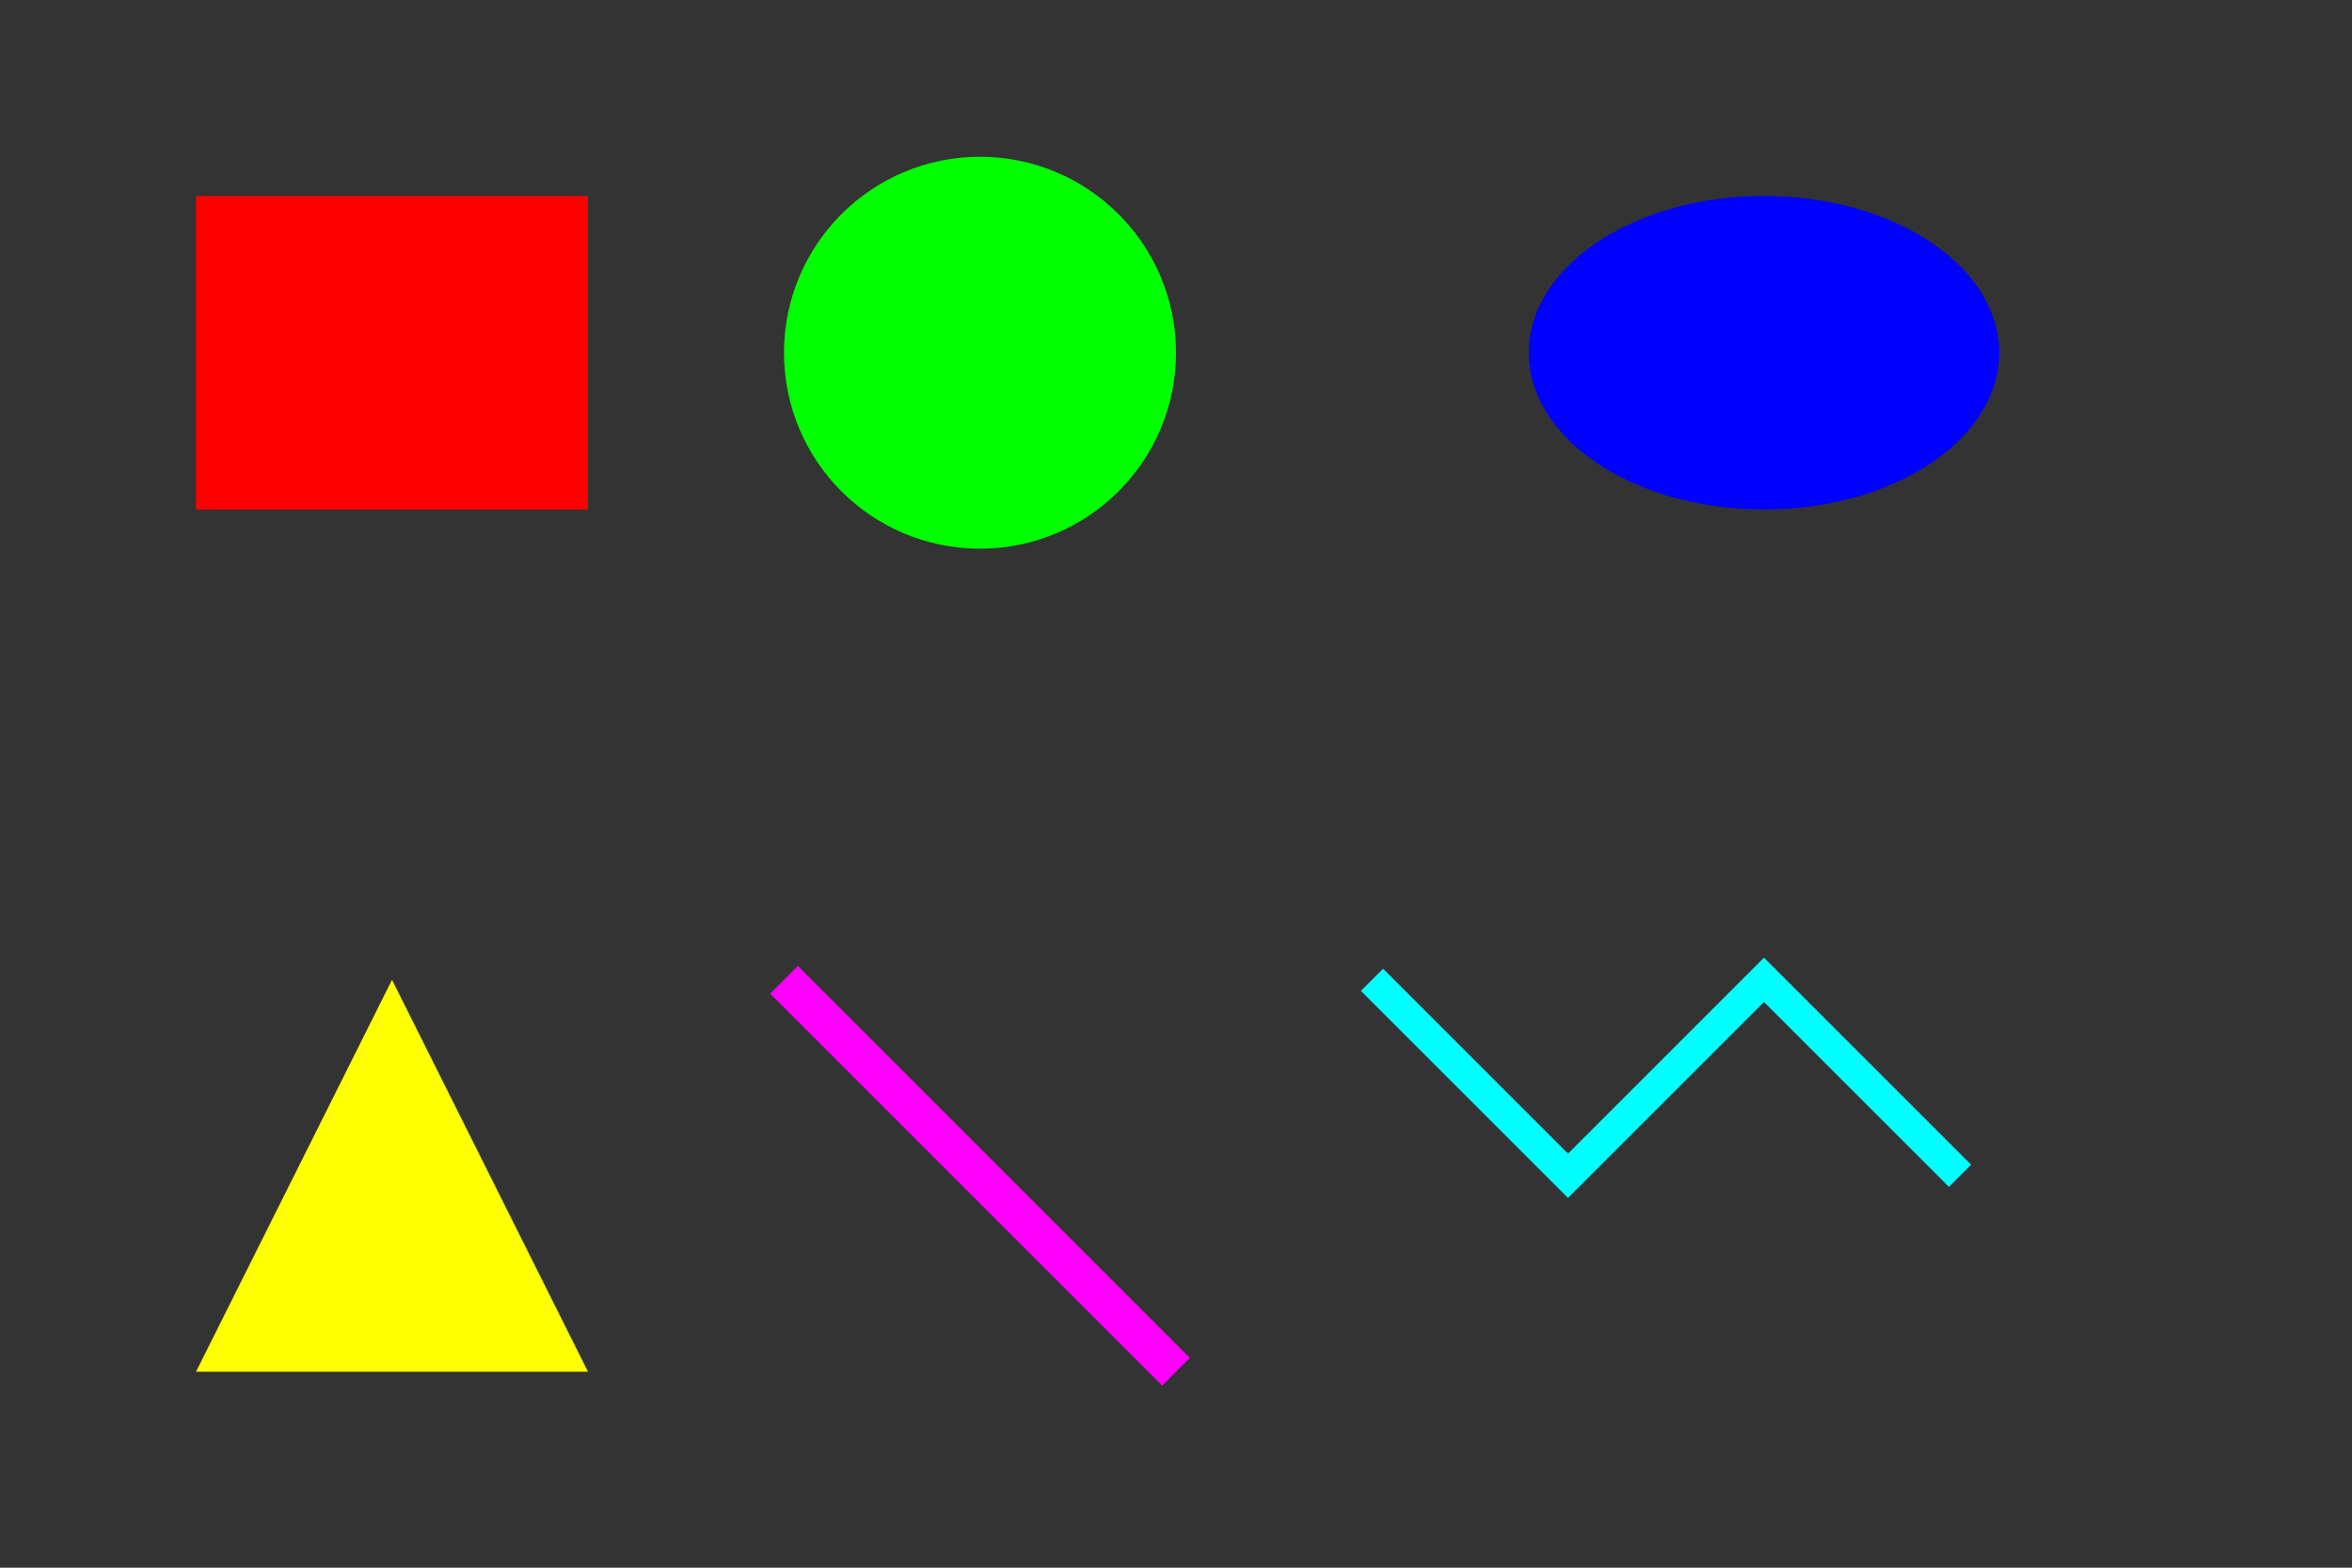 <?xml version="1.0" encoding="UTF-8"?>
<svg width="600" height="400" xmlns="http://www.w3.org/2000/svg">
    <rect width="100%" height="100%" fill="#333333" stroke="none"/>
    <!-- Red rectangle -->
    <rect x="50" y="50" width="100" height="80" fill="#ff0000" />
    
    <!-- Green circle -->
    <circle cx="250" cy="90" r="50" fill="#00ff00" />
    
    <!-- Blue ellipse -->
    <ellipse cx="450" cy="90" rx="60" ry="40" fill="#0000ff" />
    
    <!-- Yellow polygon (triangle) -->
    <polygon points="100,250 50,350 150,350" fill="#ffff00" />
    
    <!-- Magenta line -->
    <line x1="200" y1="250" x2="300" y2="350" stroke="#ff00ff" stroke-width="10" />
    
    <!-- Cyan polyline -->
    <polyline points="350,250 400,300 450,250 500,300" stroke="#00ffff" stroke-width="8" fill="none" />
</svg>
